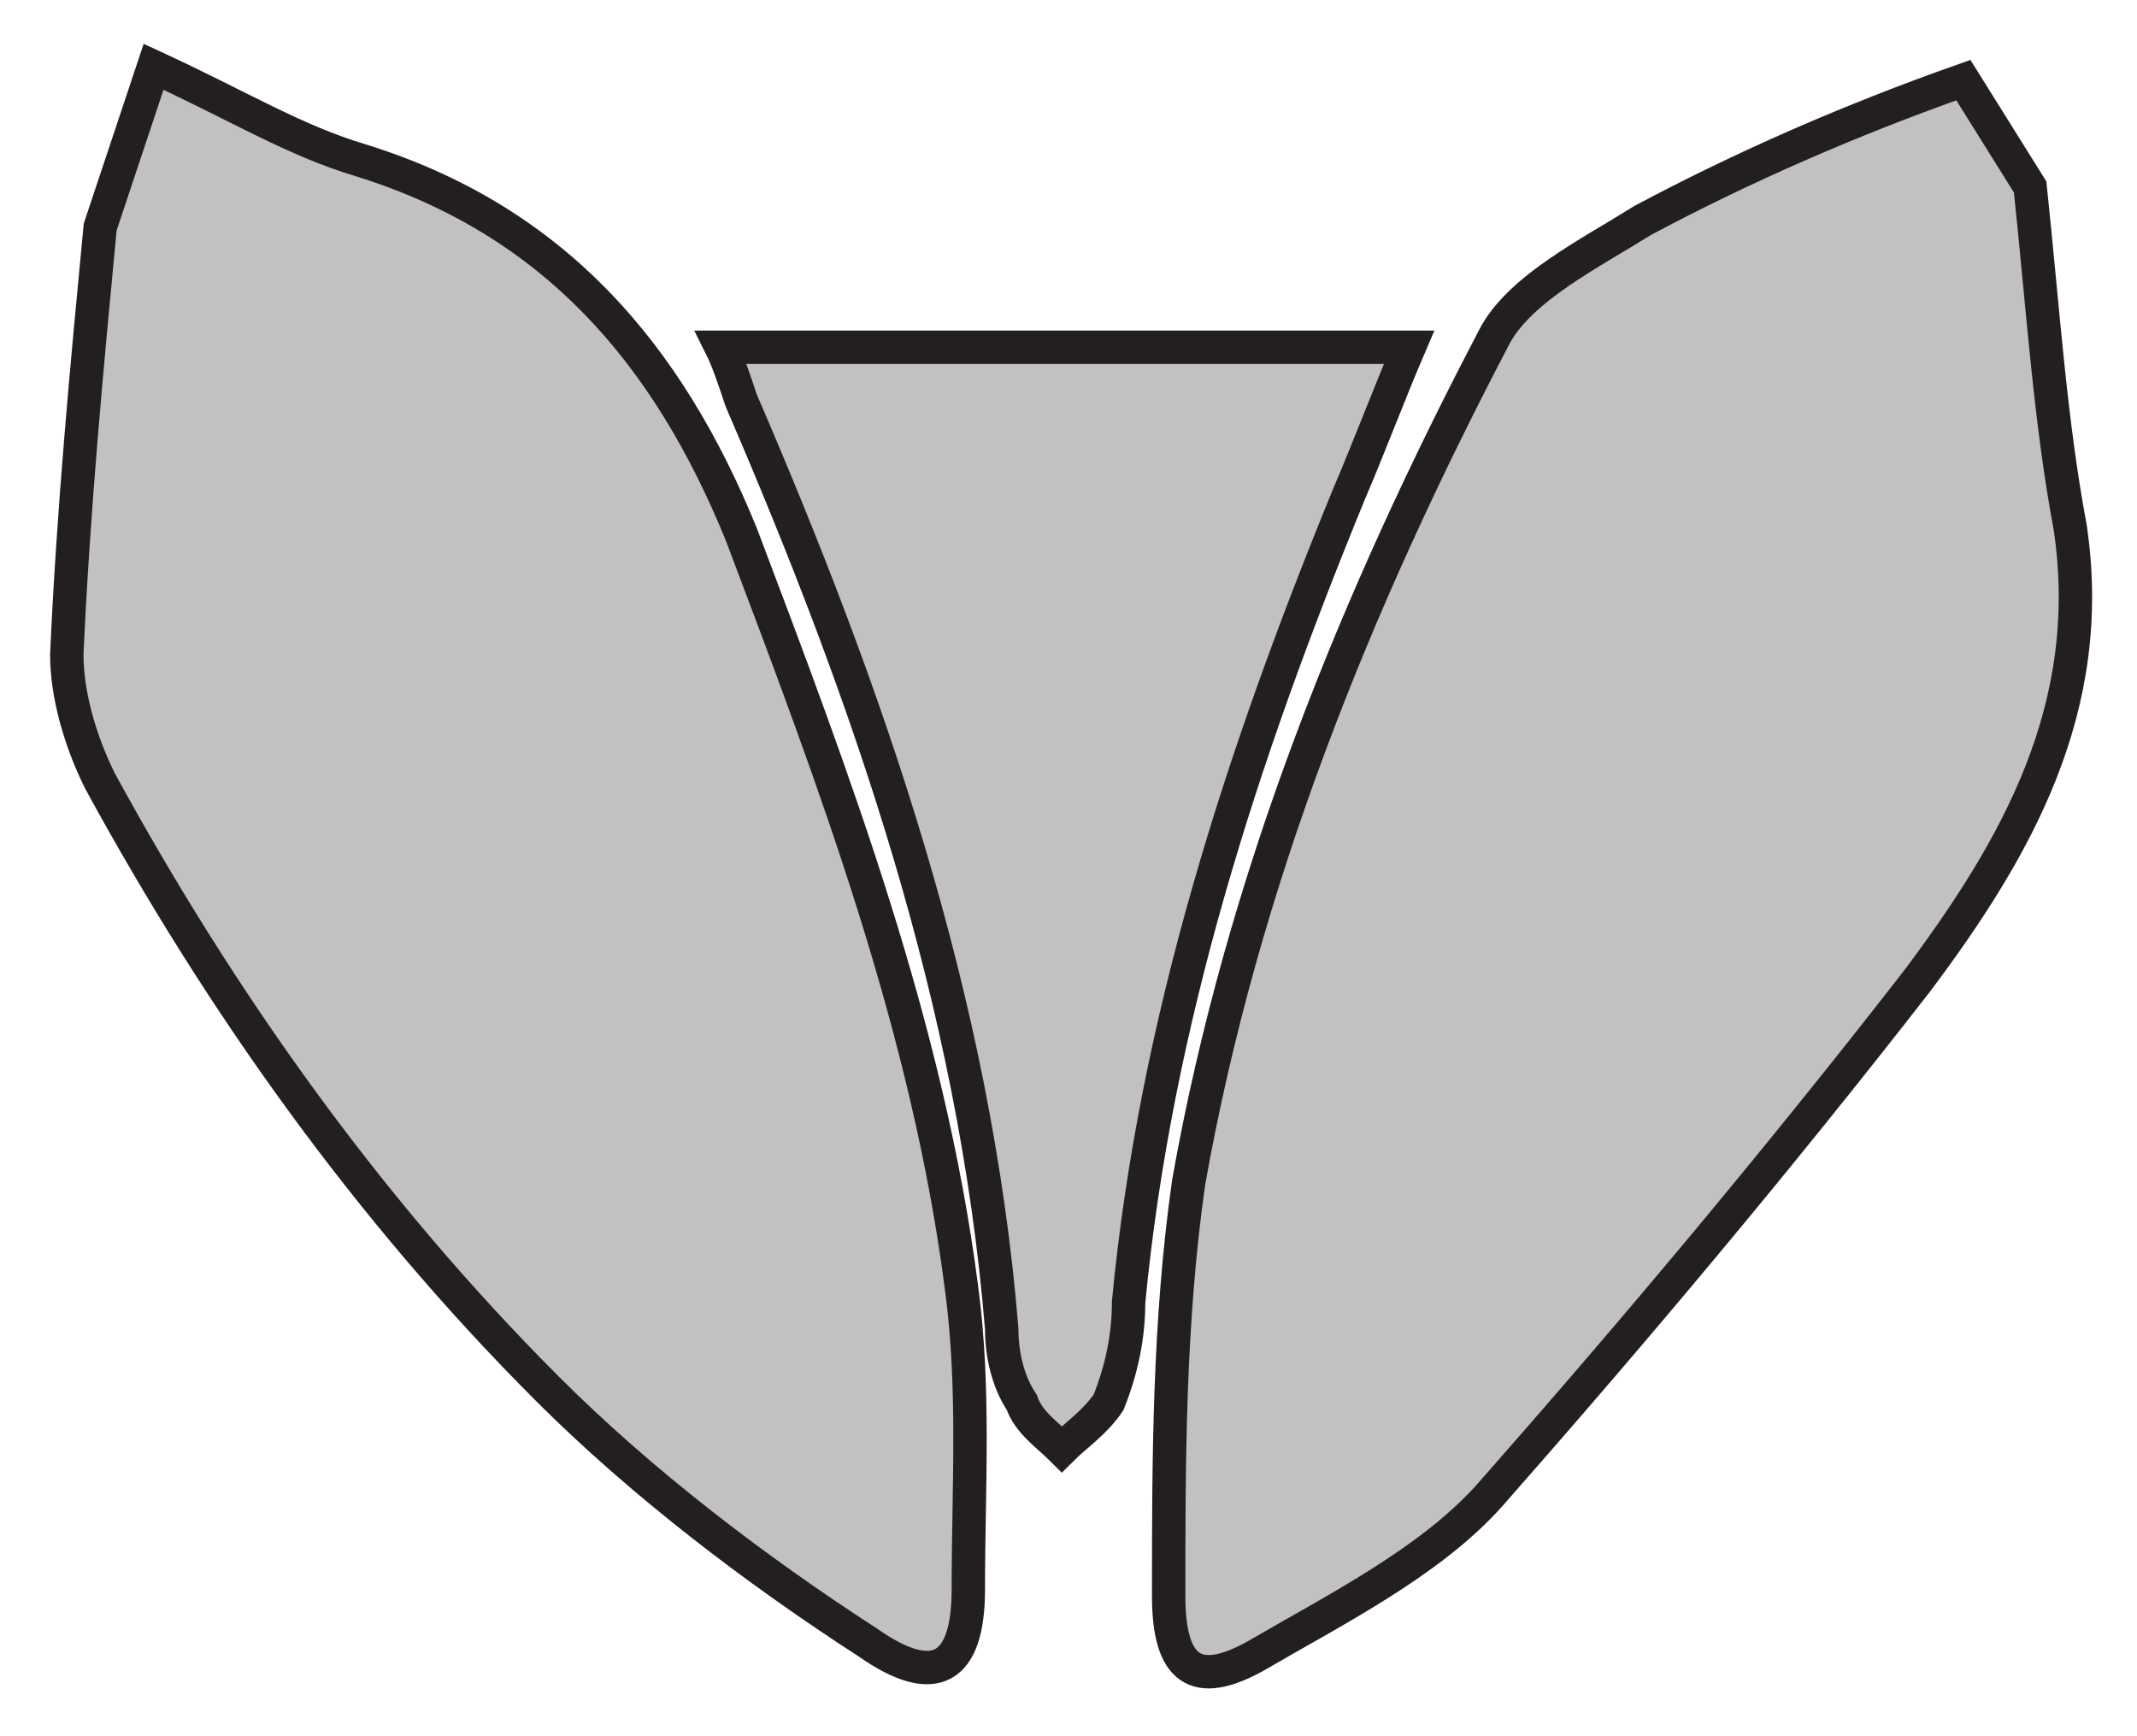<svg width="32" height="26" viewBox="0 0 32 26" fill="none" xmlns="http://www.w3.org/2000/svg">
<path d="M5.4 2.4C4.4 2.1 3.6 1.6 2.3 1L1.5 3.4C1.3 5.5 1.1 7.6 1 9.8C1 10.4 1.2 11.1 1.5 11.7C3.3 15 5.5 18.1 8.2 20.8C9.6 22.2 11.3 23.5 13 24.6C14 25.3 14.5 25 14.5 23.8C14.5 22.3 14.6 20.8 14.4 19.3C13.9 15.4 12.5 11.7 11.1 8C10 5.3 8.3 3.3 5.4 2.4Z" fill="#C1C1C1" stroke="#231F20" stroke-width="0.5" stroke-miterlimit="10"/>
<path d="M17.5 23.9C17.5 25 17.9 25.3 18.8 24.8C20 24.1 21.4 23.4 22.3 22.4C24.5 19.9 26.6 17.4 28.7 14.7C30.2 12.7 31.4 10.6 31 7.9C30.7 6.3 30.6 4.7 30.4 2.8L29.4 1.2C27.7 1.8 26.1 2.5 24.6 3.3C23.8 3.8 22.8 4.3 22.4 5C20.3 9 18.6 13.2 17.8 17.7C17.5 19.8 17.5 21.9 17.5 23.9Z" fill="#C1C1C1" stroke="#231F20" stroke-width="0.5" stroke-miterlimit="10"/>
<path d="M11.1 6C13 10.4 14.6 15 15 19.9C15 20.3 15.1 20.7 15.3 21C15.4 21.3 15.7 21.5 15.9 21.7C16.1 21.5 16.4 21.3 16.6 21C16.8 20.5 16.9 20 16.9 19.5C17.3 15.3 18.6 11.3 20.2 7.4C20.5 6.7 20.8 5.9 21.1 5.2H10.8C10.9 5.4 11 5.7 11.1 6Z" fill="#C1C1C1" stroke="#231F20" stroke-width="0.5" stroke-miterlimit="10"/>
</svg>
